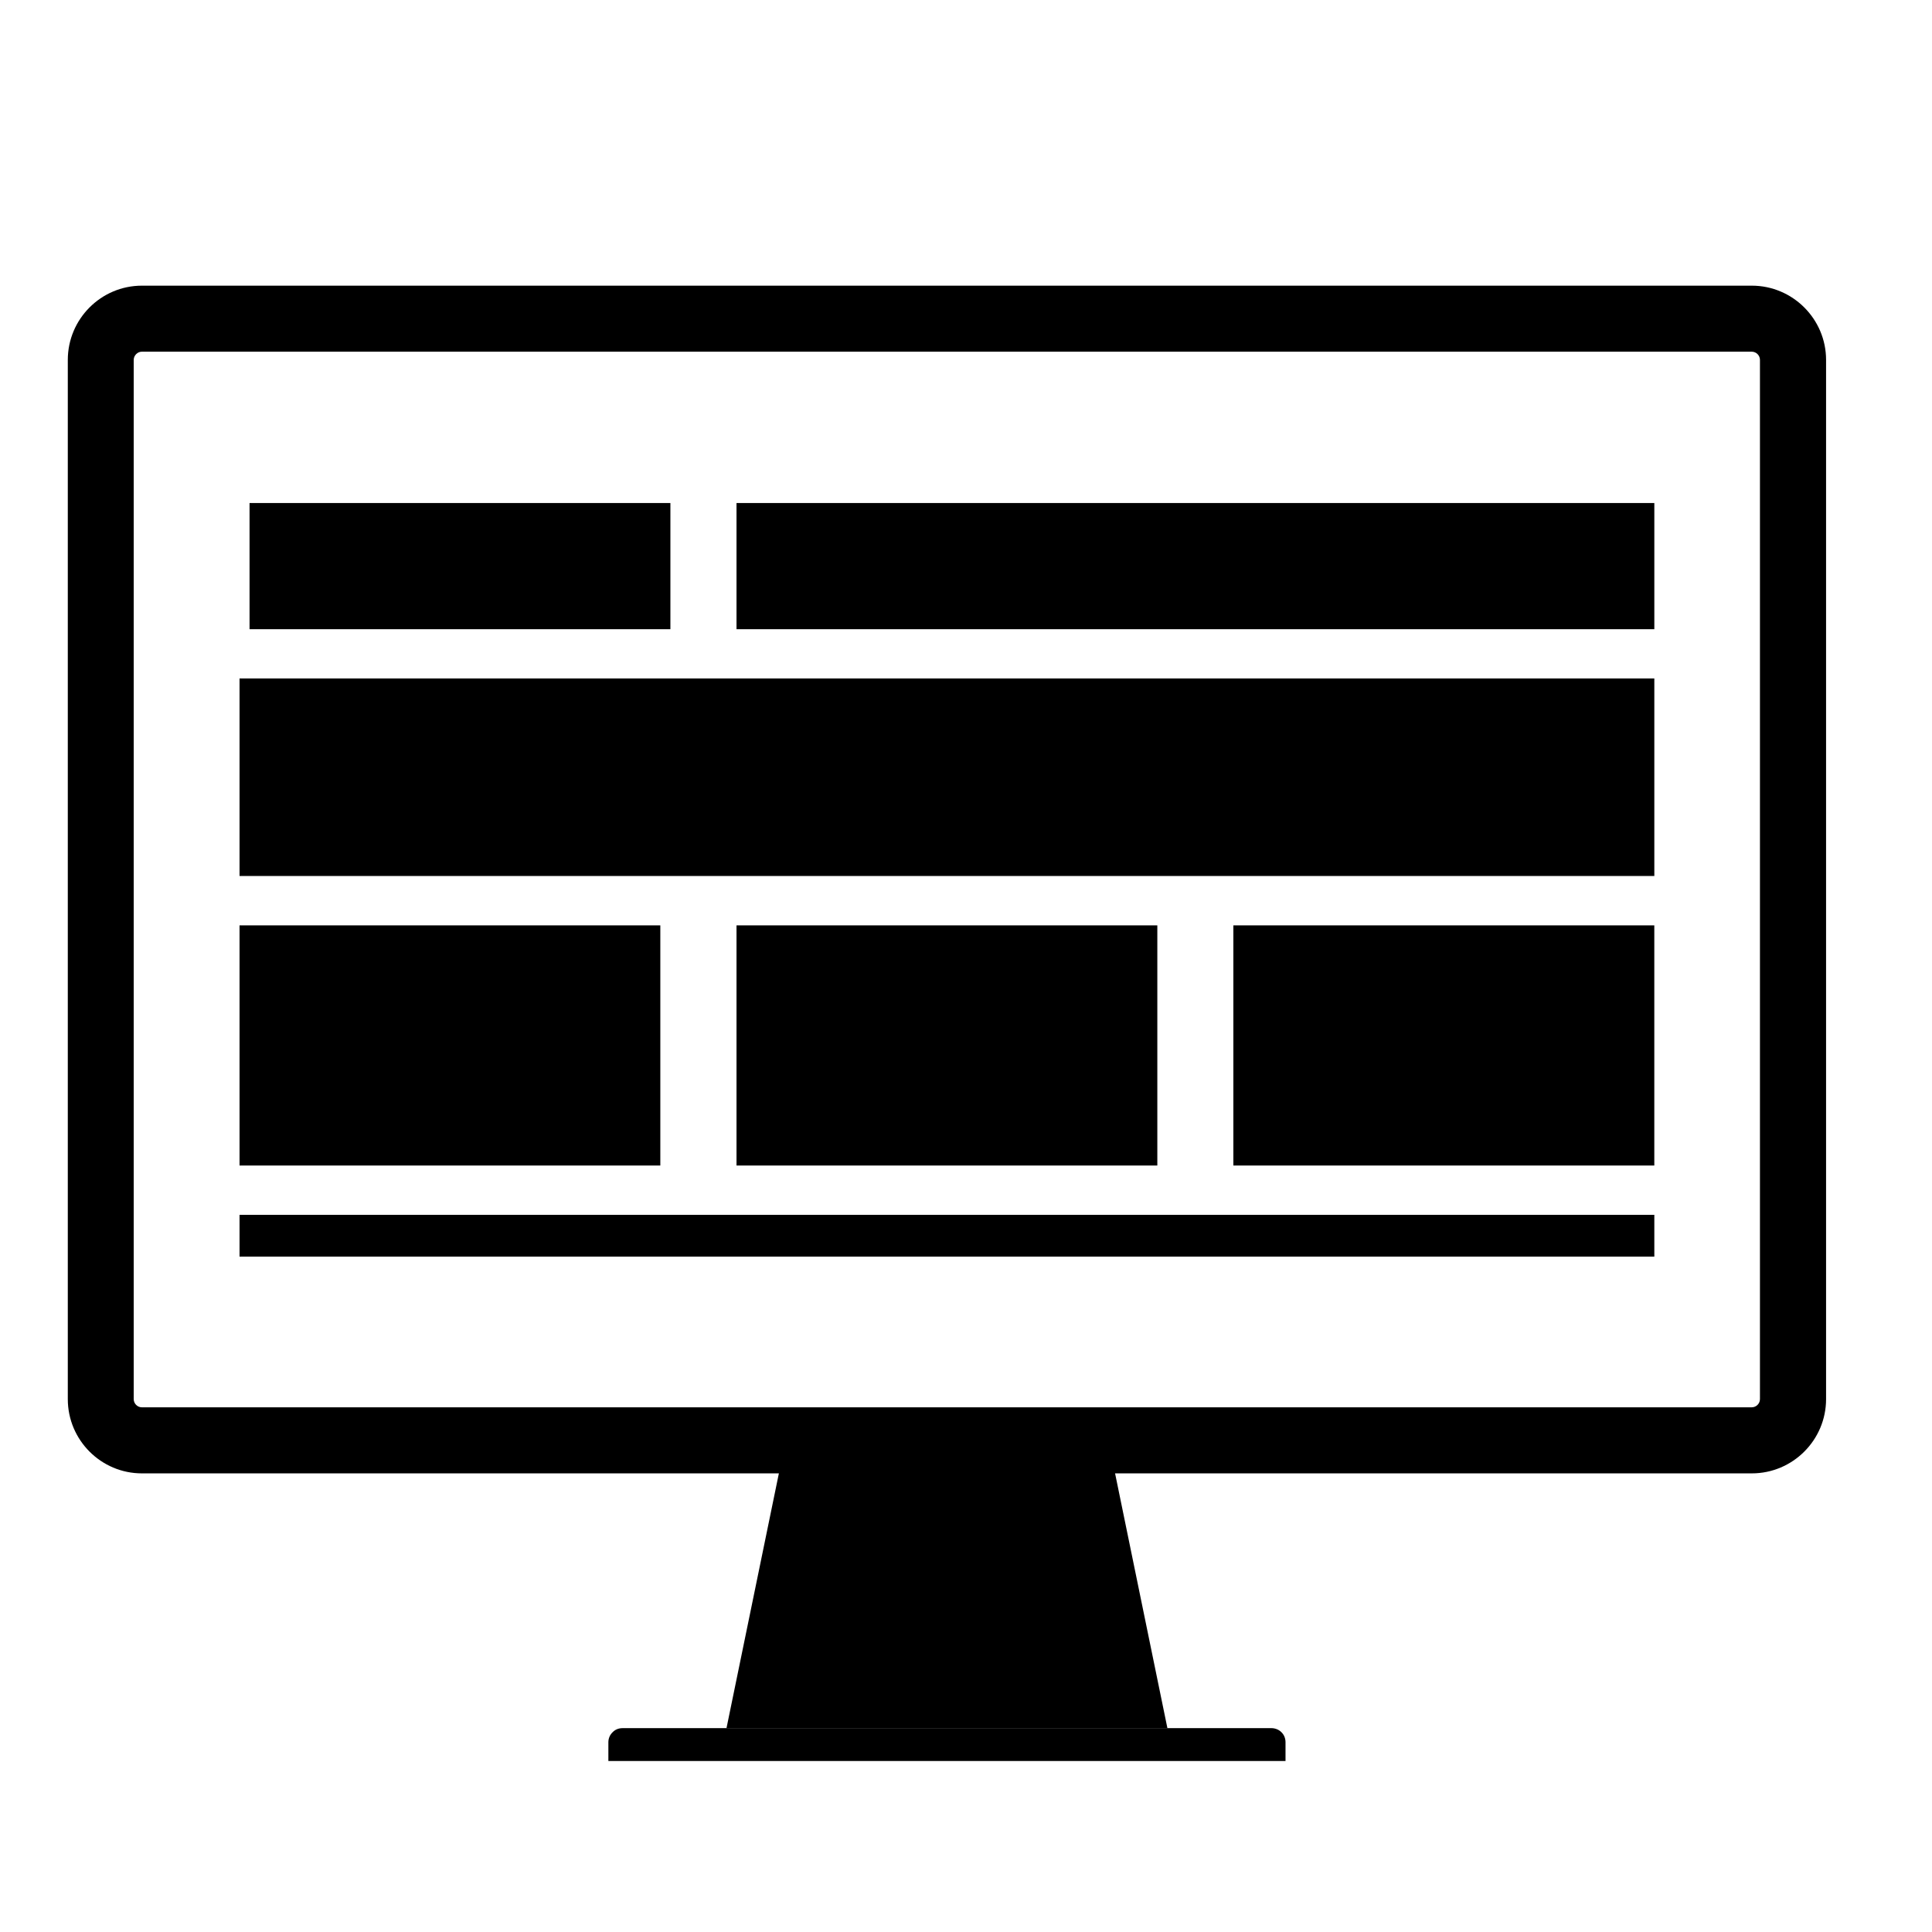 <?xml version="1.0" standalone="no"?><!DOCTYPE svg PUBLIC "-//W3C//DTD SVG 1.1//EN" "http://www.w3.org/Graphics/SVG/1.1/DTD/svg11.dtd"><svg t="1732785352345" class="icon" viewBox="0 0 1024 1024" version="1.1" xmlns="http://www.w3.org/2000/svg" p-id="45043" xmlns:xlink="http://www.w3.org/1999/xlink" width="200" height="200"><path d="M618.759 915.993h-233.708l29.709-144.506h174.318z" p-id="45044"></path><path d="M681.313 933.38h-358.865v-9.937c0-1.983 0.753-3.888 2.254-5.327 1.468-1.53 3.324-2.162 5.327-2.162h343.833c1.931 0 3.888 0.706 5.327 2.162 1.468 1.437 2.162 3.324 2.162 5.327v9.937z" p-id="45045"></path><path d="M928.501 780.917h-853.296c-21.633 0-39.269-17.641-39.269-39.357v-550.793c0-21.703 17.641-39.357 39.269-39.357h853.296c21.703 0 39.357 17.697 39.357 39.357v550.793c0 21.74-17.697 39.357-39.357 39.357zM75.163 186.402c-2.257 0-4.294 1.981-4.294 4.353v550.793c0 2.403 1.981 4.353 4.294 4.353h853.296c2.403 0 4.353-1.983 4.353-4.353v-550.793c0-2.403-1.983-4.353-4.353-4.353h-853.296z" p-id="45046"></path><path d="M132.264 266.614h223.059v66.873h-223.059v-66.873z" p-id="45047"></path><path d="M390.367 266.614h486.463v66.873h-486.463v-66.873z" p-id="45048"></path><path d="M126.959 643.886h749.868v22.154h-749.868v-22.154z" p-id="45049"></path><path d="M126.959 490.465h223.025v127.287h-223.025v-127.287z" p-id="45050"></path><path d="M390.367 490.465h223.040v127.287h-223.040v-127.287z" p-id="45051"></path><path d="M653.705 490.465h223.11v127.287h-223.11v-127.287z" p-id="45052"></path><path d="M126.959 359.594h749.868v104.7h-749.868v-104.7z" p-id="45053"></path></svg>